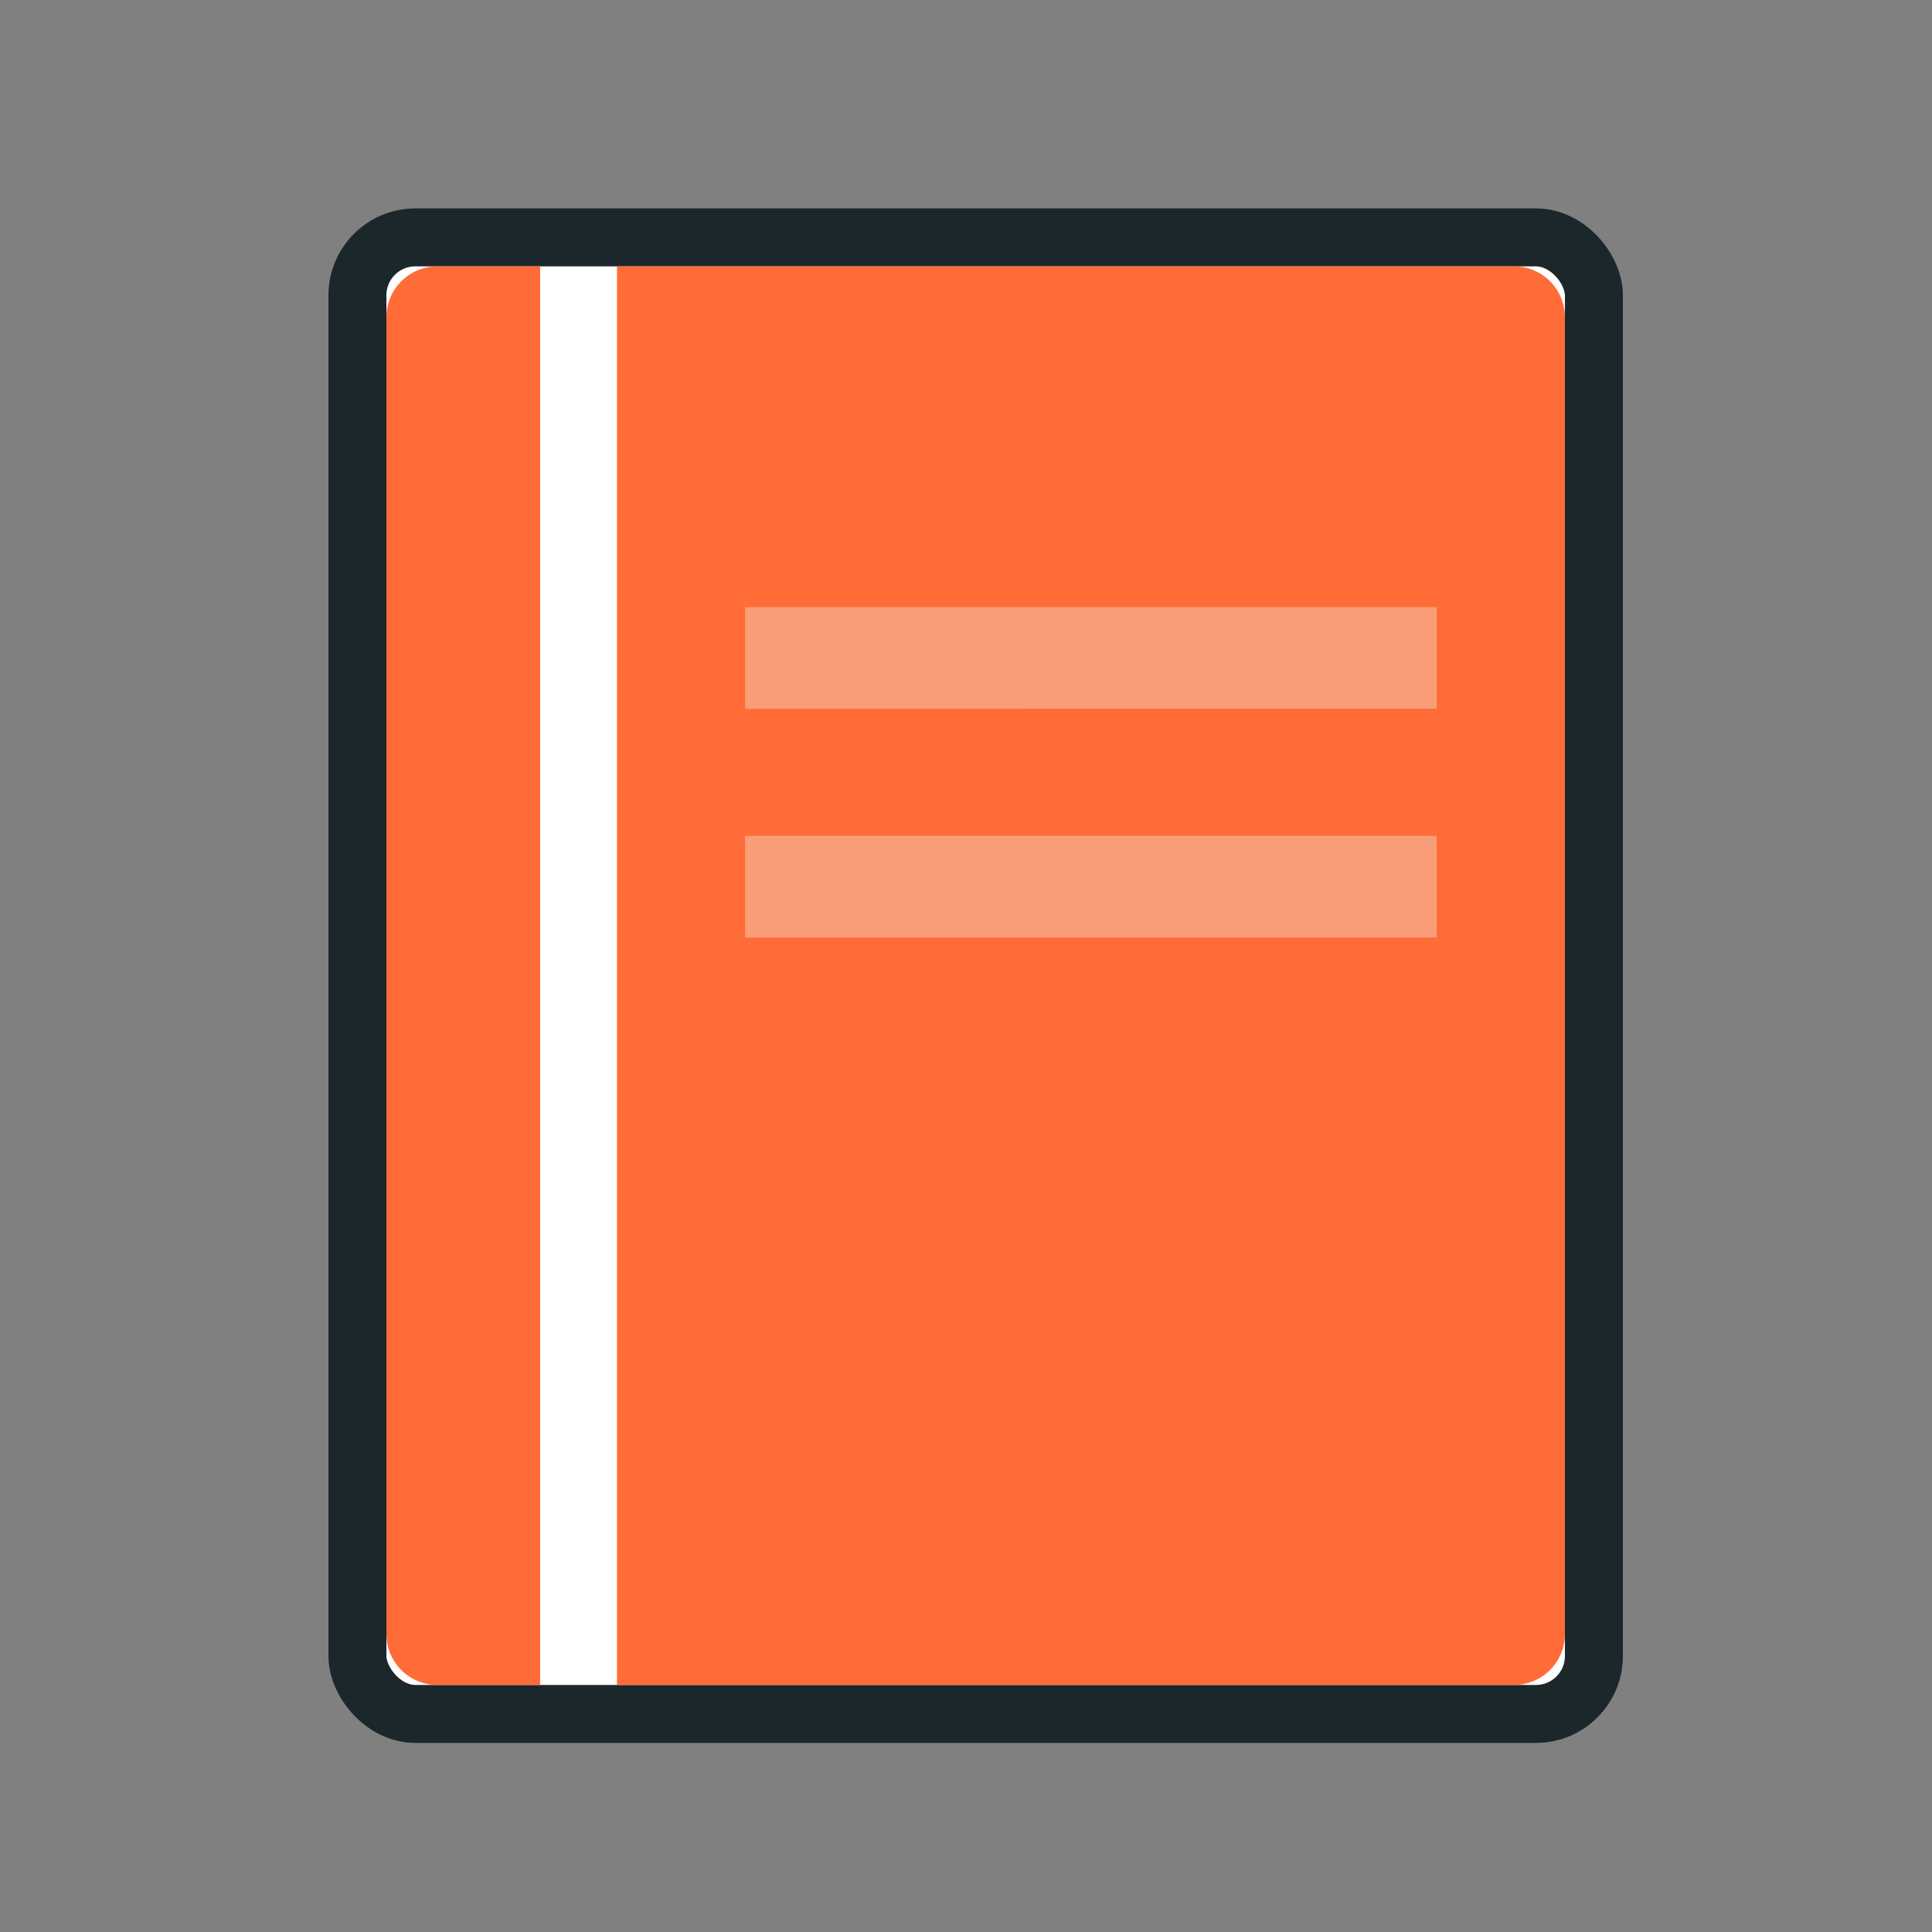 <svg xmlns="http://www.w3.org/2000/svg" width="100" height="100" viewBox="0 0 100 100">
    <rect x="0" y="0" width="100" height="100" fill="#808080" stroke="none"/>
    <g fill="none" fill-rule="evenodd" transform="translate(20 13)">
        <rect width="64" height="76.426" x="-1.5" y="-.713" fill="#FFF" stroke="#1C272B" stroke-width="3" rx="3"/>
        <path fill="#FF6C37" d="M2.632.787h5.325v73.426H2.632A2.632 2.632 0 0 1 0 71.58V3.42A2.632 2.632 0 0 1 2.632.787zM11.935.787h46.433A2.632 2.632 0 0 1 61 3.42V71.58a2.632 2.632 0 0 1-2.632 2.632H11.935V.787z"/>
        <path fill="#F99D78" d="M18.565 18.421h35.804v5.263H18.565zM18.565 30.263h35.804v5.263H18.565z"/>
    </g>
</svg>
